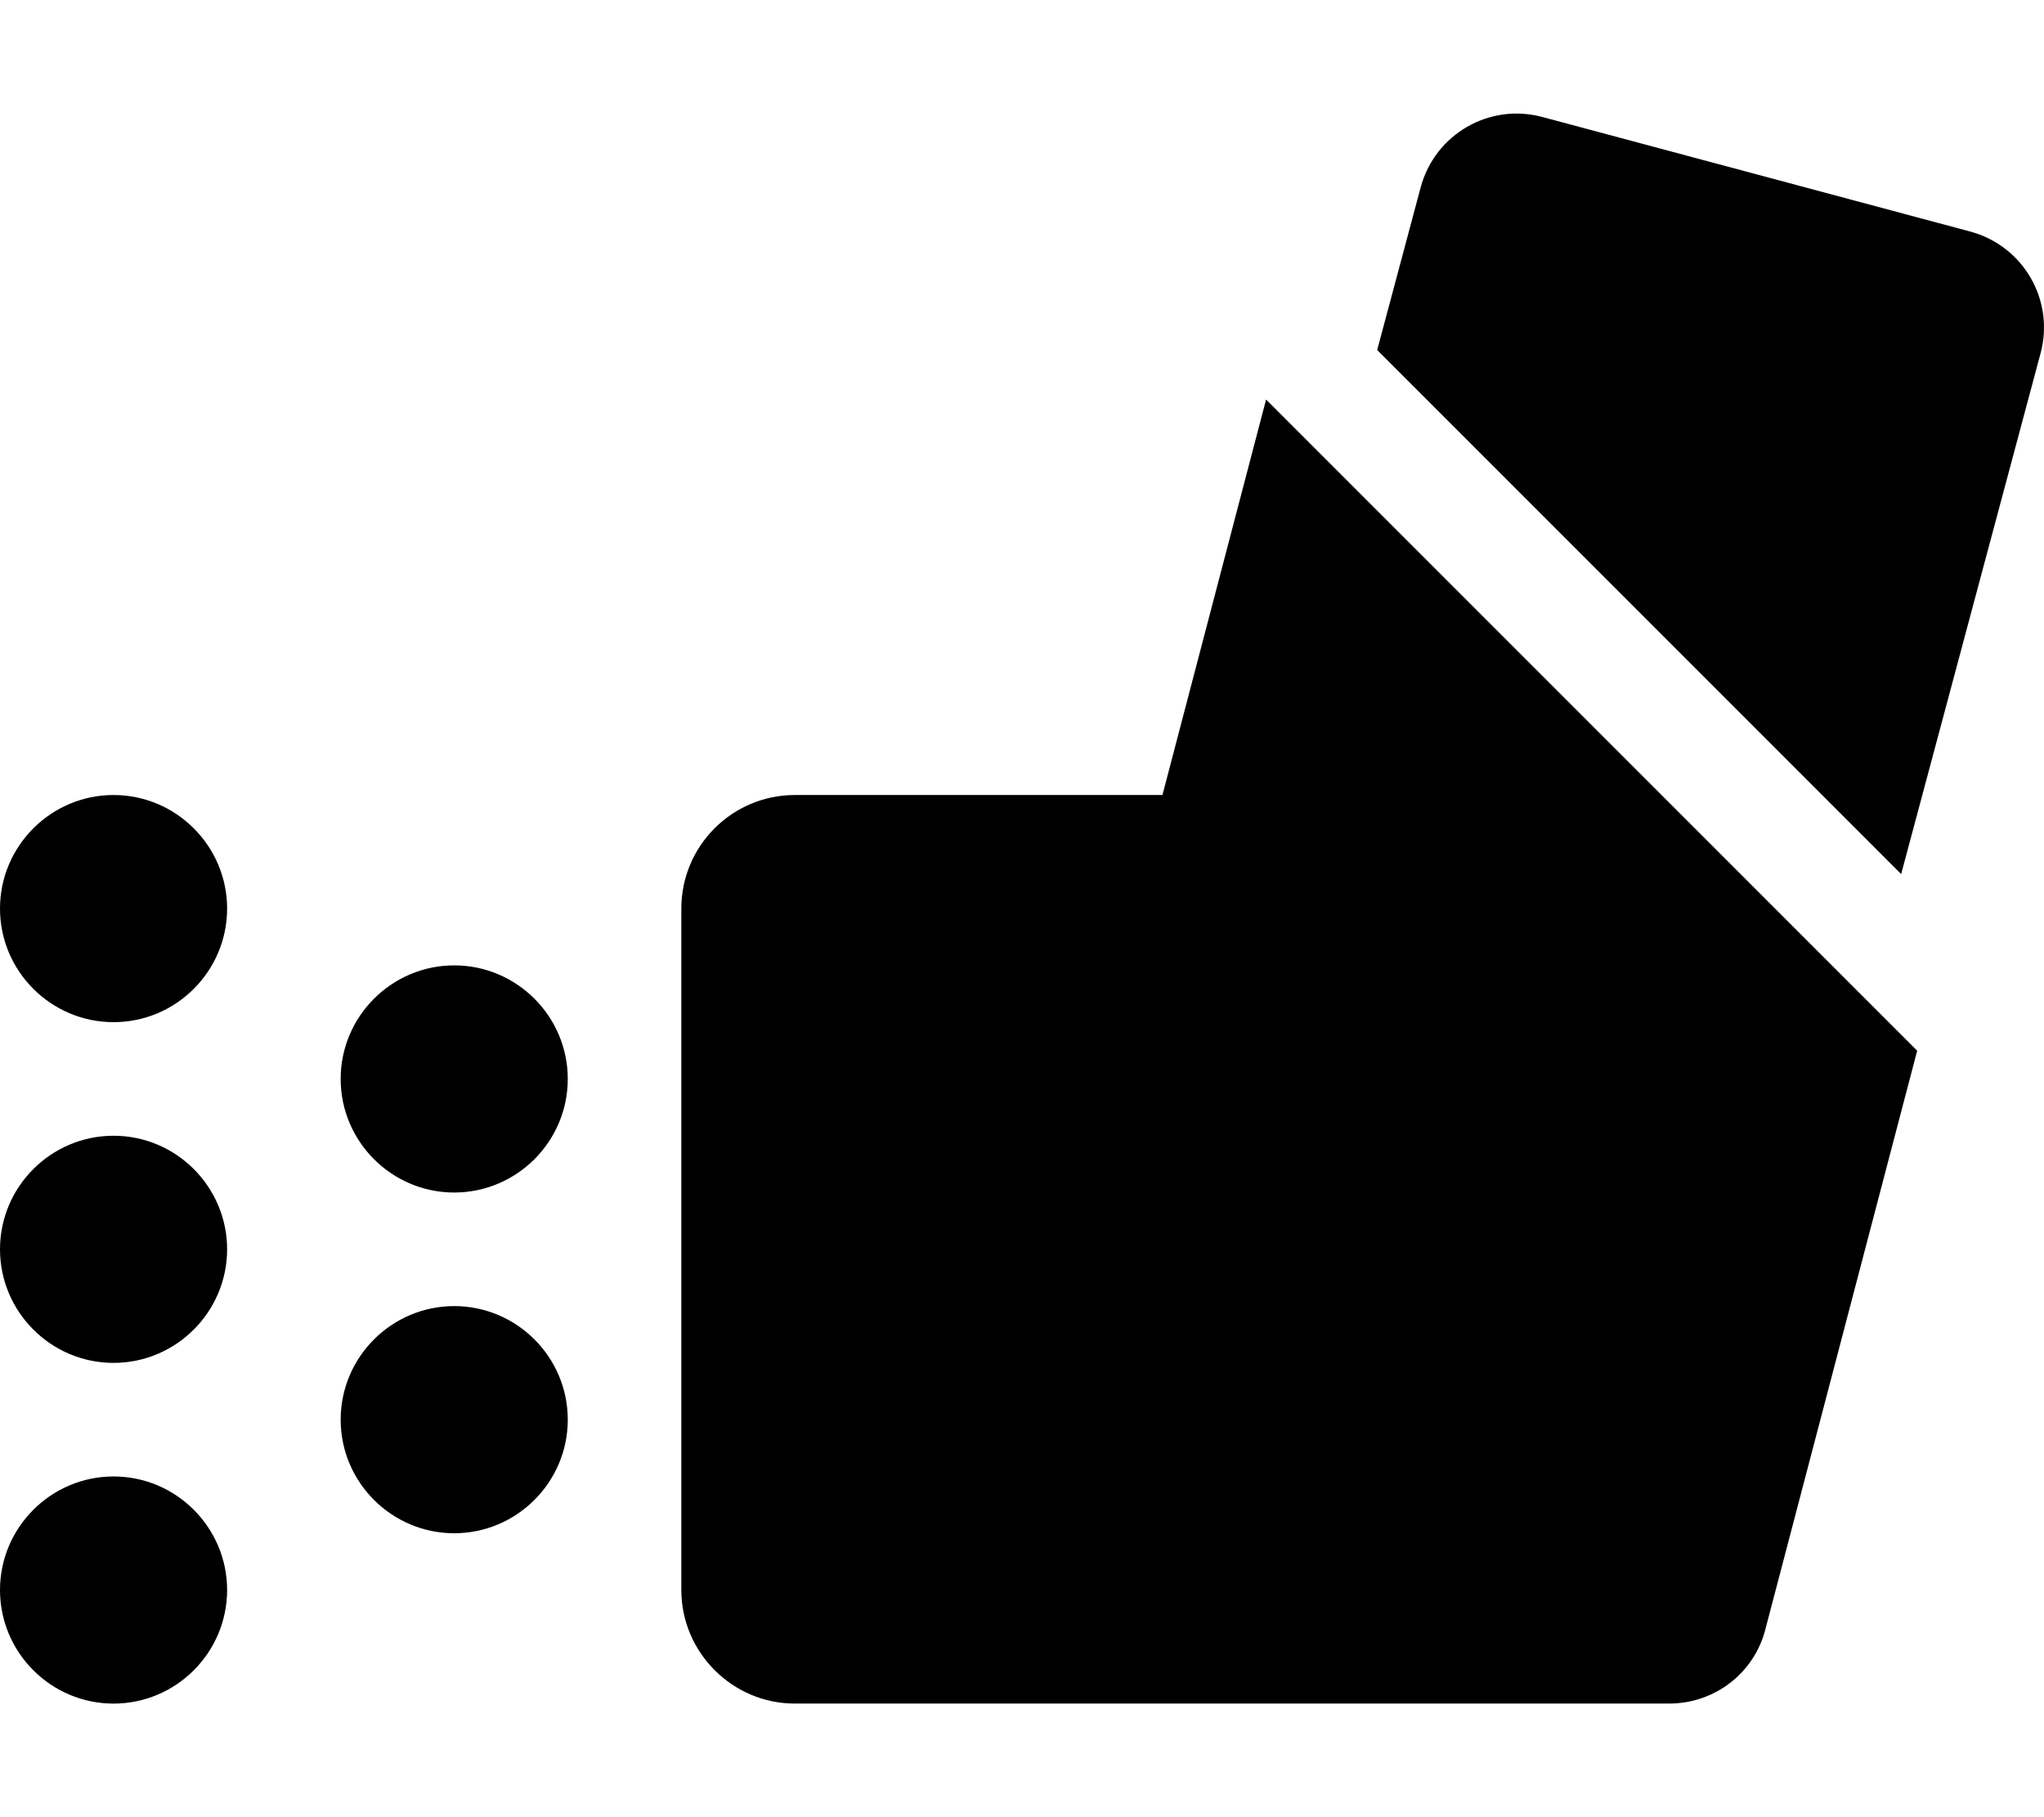 <svg xmlns="http://www.w3.org/2000/svg" viewBox="0 0 576 512"><!-- Font Awesome Pro 6.0.0-alpha2 by @fontawesome - https://fontawesome.com License - https://fontawesome.com/license (Commercial License) -->
    <path d="M32 320C14.375 320 0 334.374 0 351.999S14.375 383.999 32 383.999S64 369.624 64 351.999S49.625 320 32 320ZM32 415.999C14.375 415.999 0 430.374 0 447.999S14.375 479.998 32 479.998S64 465.624 64 447.999S49.625 415.999 32 415.999ZM128 367.999C110.375 367.999 96 382.374 96 399.999S110.375 431.999 128 431.999S160 417.624 160 399.999S145.625 367.999 128 367.999ZM32 224C14.375 224 0 238.375 0 256S14.375 288 32 288S64 273.625 64 256S49.625 224 32 224ZM128 272C110.375 272 96 286.375 96 304S110.375 335.999 128 335.999S160 321.625 160 304S145.625 272 128 272ZM327.578 224H224C206.326 224 192 238.328 192 256V447.991C192 465.592 206.4 479.991 224 479.991H470.35C483.146 479.991 494.303 471.459 497.475 459.1L540.262 296.047L356.785 112.571L327.578 224ZM555.223 65.243L434.693 32.978C419.709 28.931 404.396 37.791 400.35 52.775L388.092 98.618L535.746 246.273L575.02 99.587C579.066 84.603 570.207 69.29 555.223 65.243Z"/>
</svg>